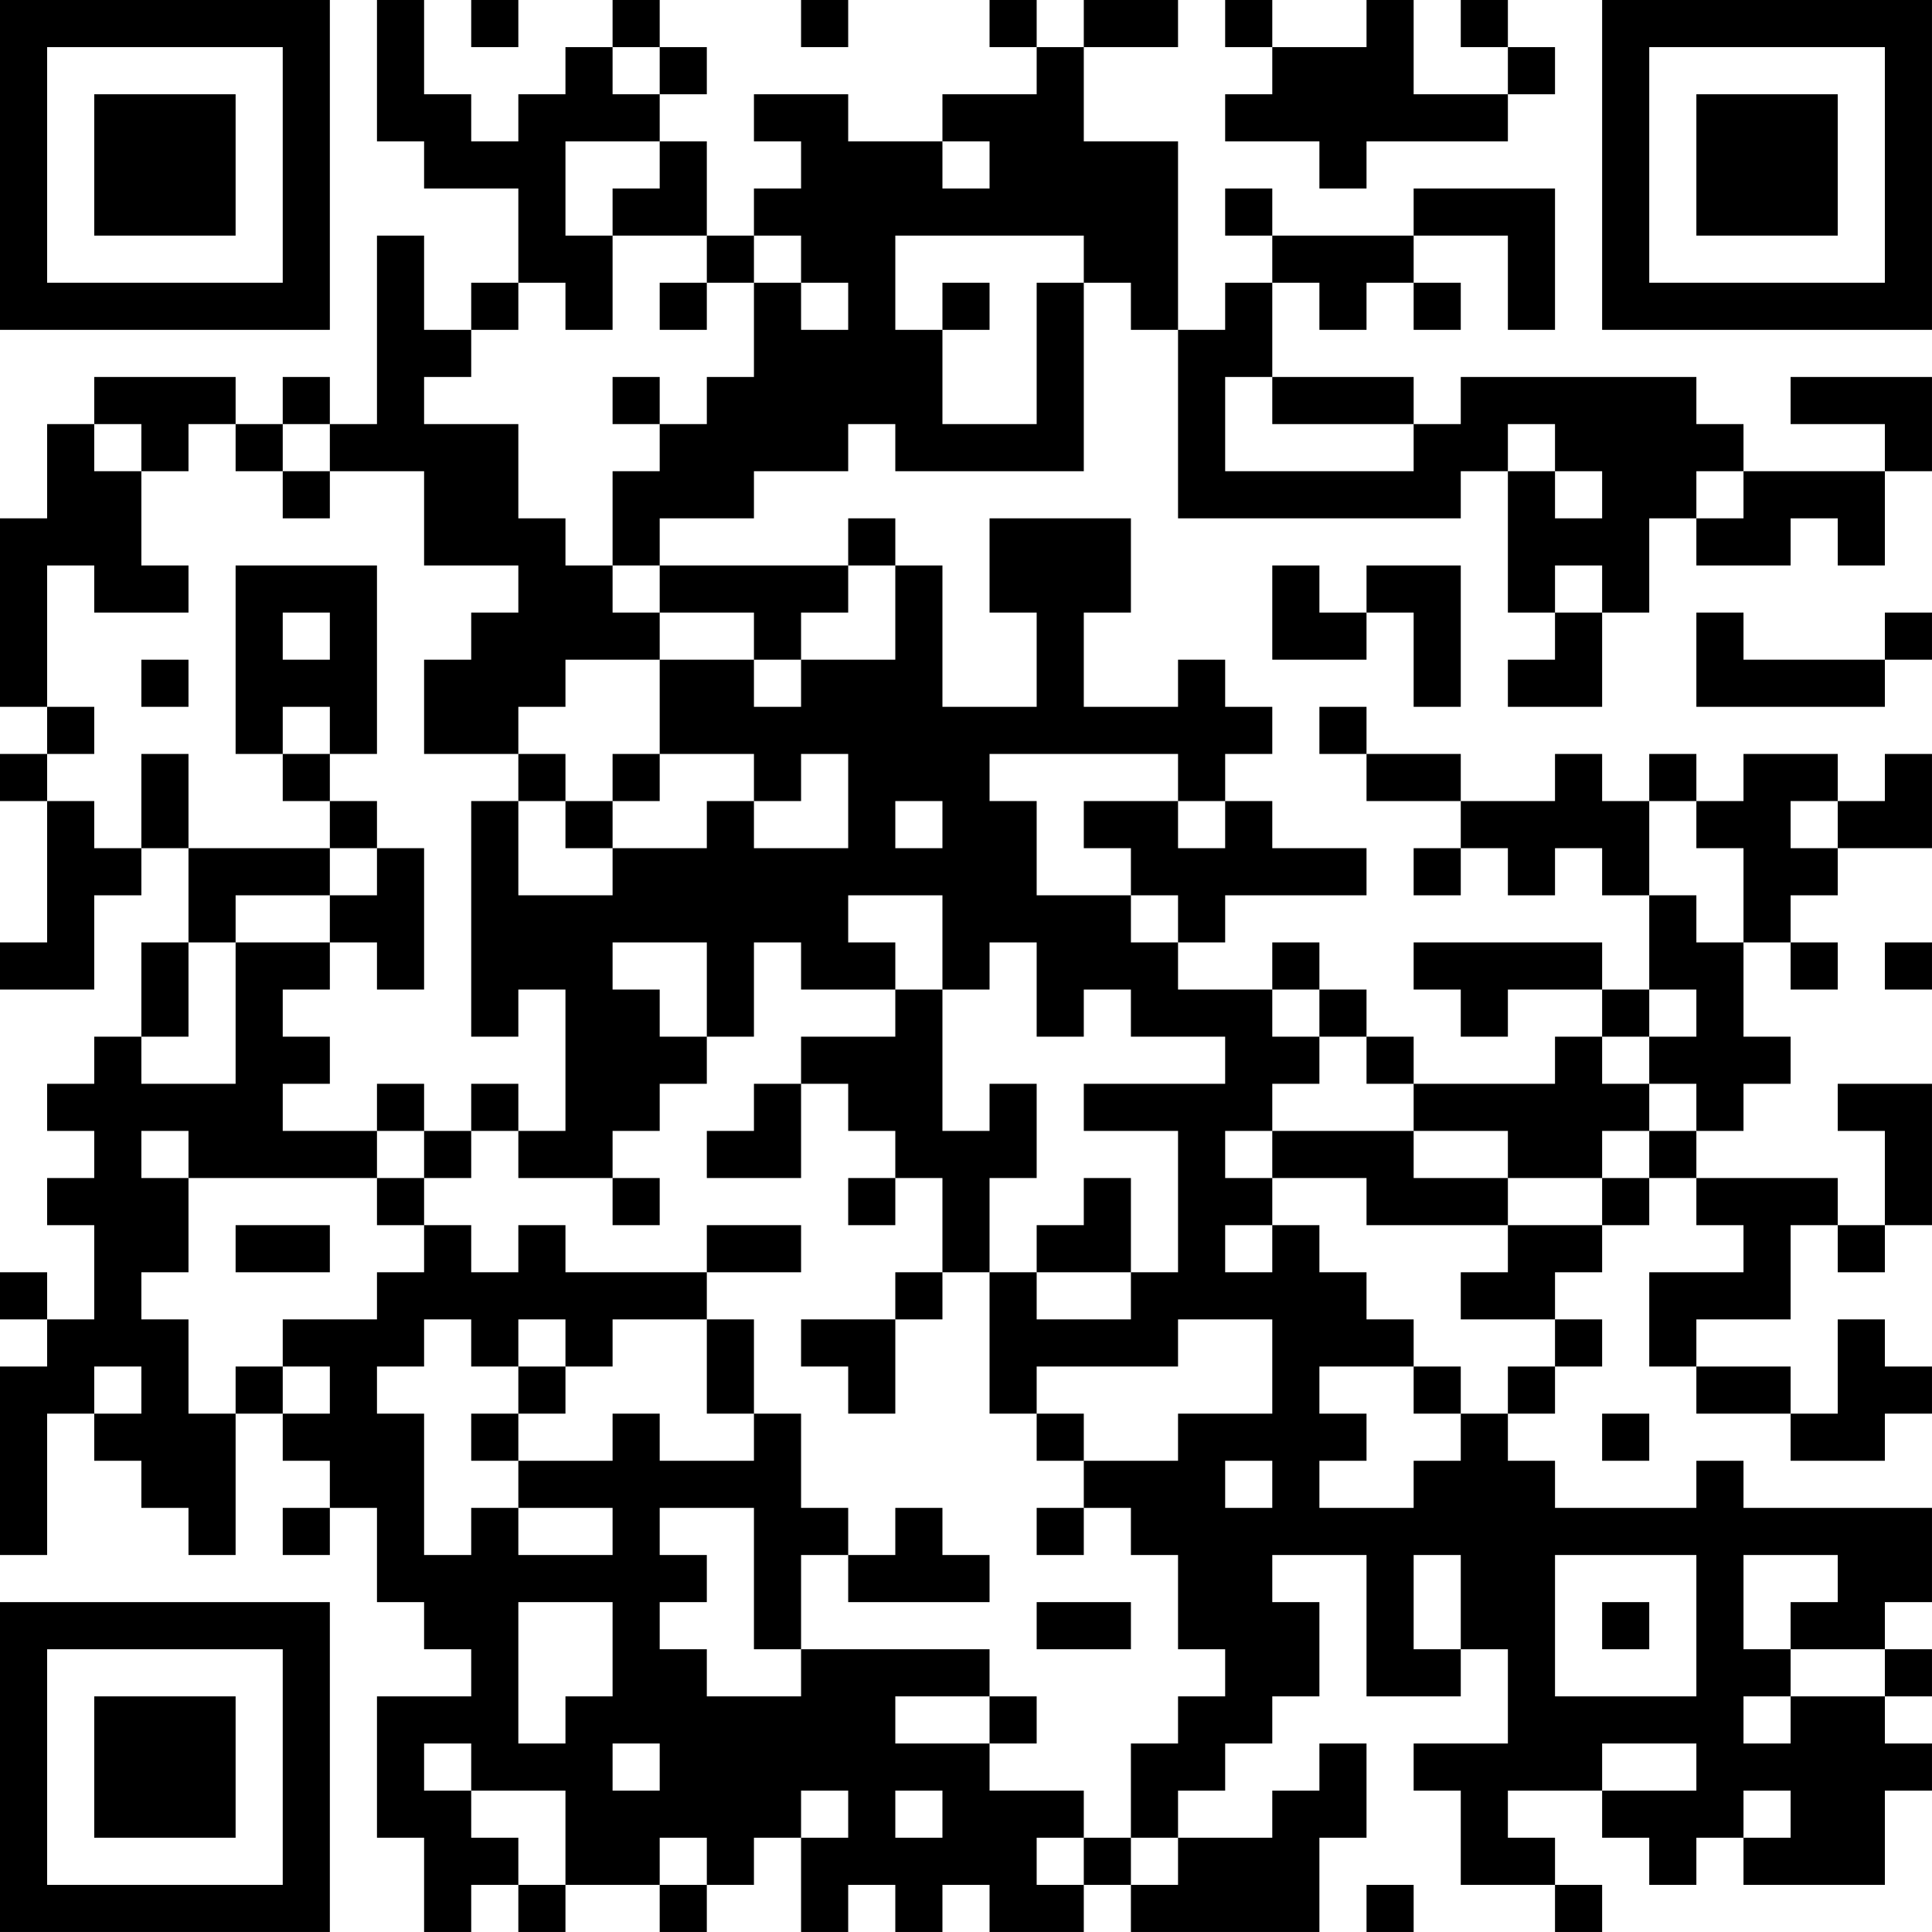 <?xml version="1.0" encoding="UTF-8"?>
<svg xmlns="http://www.w3.org/2000/svg" version="1.1" width="200" height="200" viewBox="0 0 200 200"><rect x="0" y="0" width="200" height="200" fill="#ffffff"/><g transform="scale(4.878)"><g transform="translate(0,0)"><path fill-rule="evenodd" d="M8 0L8 3L9 3L9 4L11 4L11 6L10 6L10 7L9 7L9 5L8 5L8 9L7 9L7 8L6 8L6 9L5 9L5 8L2 8L2 9L1 9L1 11L0 11L0 15L1 15L1 16L0 16L0 17L1 17L1 20L0 20L0 21L2 21L2 19L3 19L3 18L4 18L4 20L3 20L3 22L2 22L2 23L1 23L1 24L2 24L2 25L1 25L1 26L2 26L2 28L1 28L1 27L0 27L0 28L1 28L1 29L0 29L0 33L1 33L1 30L2 30L2 31L3 31L3 32L4 32L4 33L5 33L5 30L6 30L6 31L7 31L7 32L6 32L6 33L7 33L7 32L8 32L8 34L9 34L9 35L10 35L10 36L8 36L8 39L9 39L9 41L10 41L10 40L11 40L11 41L12 41L12 40L14 40L14 41L15 41L15 40L16 40L16 39L17 39L17 41L18 41L18 40L19 40L19 41L20 41L20 40L21 40L21 41L23 41L23 40L24 40L24 41L28 41L28 39L29 39L29 37L28 37L28 38L27 38L27 39L25 39L25 38L26 38L26 37L27 37L27 36L28 36L28 34L27 34L27 33L29 33L29 36L31 36L31 35L32 35L32 37L30 37L30 38L31 38L31 40L33 40L33 41L34 41L34 40L33 40L33 39L32 39L32 38L34 38L34 39L35 39L35 40L36 40L36 39L37 39L37 40L40 40L40 38L41 38L41 37L40 37L40 36L41 36L41 35L40 35L40 34L41 34L41 32L37 32L37 31L36 31L36 32L33 32L33 31L32 31L32 30L33 30L33 29L34 29L34 28L33 28L33 27L34 27L34 26L35 26L35 25L36 25L36 26L37 26L37 27L35 27L35 29L36 29L36 30L38 30L38 31L40 31L40 30L41 30L41 29L40 29L40 28L39 28L39 30L38 30L38 29L36 29L36 28L38 28L38 26L39 26L39 27L40 27L40 26L41 26L41 23L39 23L39 24L40 24L40 26L39 26L39 25L36 25L36 24L37 24L37 23L38 23L38 22L37 22L37 20L38 20L38 21L39 21L39 20L38 20L38 19L39 19L39 18L41 18L41 16L40 16L40 17L39 17L39 16L37 16L37 17L36 17L36 16L35 16L35 17L34 17L34 16L33 16L33 17L31 17L31 16L29 16L29 15L28 15L28 16L29 16L29 17L31 17L31 18L30 18L30 19L31 19L31 18L32 18L32 19L33 19L33 18L34 18L34 19L35 19L35 21L34 21L34 20L30 20L30 21L31 21L31 22L32 22L32 21L34 21L34 22L33 22L33 23L30 23L30 22L29 22L29 21L28 21L28 20L27 20L27 21L25 21L25 20L26 20L26 19L29 19L29 18L27 18L27 17L26 17L26 16L27 16L27 15L26 15L26 14L25 14L25 15L23 15L23 13L24 13L24 11L21 11L21 13L22 13L22 15L20 15L20 12L19 12L19 11L18 11L18 12L14 12L14 11L16 11L16 10L18 10L18 9L19 9L19 10L23 10L23 6L24 6L24 7L25 7L25 11L31 11L31 10L32 10L32 13L33 13L33 14L32 14L32 15L34 15L34 13L35 13L35 11L36 11L36 12L38 12L38 11L39 11L39 12L40 12L40 10L41 10L41 8L38 8L38 9L40 9L40 10L37 10L37 9L36 9L36 8L31 8L31 9L30 9L30 8L27 8L27 6L28 6L28 7L29 7L29 6L30 6L30 7L31 7L31 6L30 6L30 5L32 5L32 7L33 7L33 4L30 4L30 5L27 5L27 4L26 4L26 5L27 5L27 6L26 6L26 7L25 7L25 3L23 3L23 1L25 1L25 0L23 0L23 1L22 1L22 0L21 0L21 1L22 1L22 2L20 2L20 3L18 3L18 2L16 2L16 3L17 3L17 4L16 4L16 5L15 5L15 3L14 3L14 2L15 2L15 1L14 1L14 0L13 0L13 1L12 1L12 2L11 2L11 3L10 3L10 2L9 2L9 0ZM10 0L10 1L11 1L11 0ZM17 0L17 1L18 1L18 0ZM26 0L26 1L27 1L27 2L26 2L26 3L28 3L28 4L29 4L29 3L32 3L32 2L33 2L33 1L32 1L32 0L31 0L31 1L32 1L32 2L30 2L30 0L29 0L29 1L27 1L27 0ZM13 1L13 2L14 2L14 1ZM12 3L12 5L13 5L13 7L12 7L12 6L11 6L11 7L10 7L10 8L9 8L9 9L11 9L11 11L12 11L12 12L13 12L13 13L14 13L14 14L12 14L12 15L11 15L11 16L9 16L9 14L10 14L10 13L11 13L11 12L9 12L9 10L7 10L7 9L6 9L6 10L5 10L5 9L4 9L4 10L3 10L3 9L2 9L2 10L3 10L3 12L4 12L4 13L2 13L2 12L1 12L1 15L2 15L2 16L1 16L1 17L2 17L2 18L3 18L3 16L4 16L4 18L7 18L7 19L5 19L5 20L4 20L4 22L3 22L3 23L5 23L5 20L7 20L7 21L6 21L6 22L7 22L7 23L6 23L6 24L8 24L8 25L4 25L4 24L3 24L3 25L4 25L4 27L3 27L3 28L4 28L4 30L5 30L5 29L6 29L6 30L7 30L7 29L6 29L6 28L8 28L8 27L9 27L9 26L10 26L10 27L11 27L11 26L12 26L12 27L15 27L15 28L13 28L13 29L12 29L12 28L11 28L11 29L10 29L10 28L9 28L9 29L8 29L8 30L9 30L9 33L10 33L10 32L11 32L11 33L13 33L13 32L11 32L11 31L13 31L13 30L14 30L14 31L16 31L16 30L17 30L17 32L18 32L18 33L17 33L17 35L16 35L16 32L14 32L14 33L15 33L15 34L14 34L14 35L15 35L15 36L17 36L17 35L21 35L21 36L19 36L19 37L21 37L21 38L23 38L23 39L22 39L22 40L23 40L23 39L24 39L24 40L25 40L25 39L24 39L24 37L25 37L25 36L26 36L26 35L25 35L25 33L24 33L24 32L23 32L23 31L25 31L25 30L27 30L27 28L25 28L25 29L22 29L22 30L21 30L21 27L22 27L22 28L24 28L24 27L25 27L25 24L23 24L23 23L26 23L26 22L24 22L24 21L23 21L23 22L22 22L22 20L21 20L21 21L20 21L20 19L18 19L18 20L19 20L19 21L17 21L17 20L16 20L16 22L15 22L15 20L13 20L13 21L14 21L14 22L15 22L15 23L14 23L14 24L13 24L13 25L11 25L11 24L12 24L12 21L11 21L11 22L10 22L10 17L11 17L11 19L13 19L13 18L15 18L15 17L16 17L16 18L18 18L18 16L17 16L17 17L16 17L16 16L14 16L14 14L16 14L16 15L17 15L17 14L19 14L19 12L18 12L18 13L17 13L17 14L16 14L16 13L14 13L14 12L13 12L13 10L14 10L14 9L15 9L15 8L16 8L16 6L17 6L17 7L18 7L18 6L17 6L17 5L16 5L16 6L15 6L15 5L13 5L13 4L14 4L14 3ZM20 3L20 4L21 4L21 3ZM19 5L19 7L20 7L20 9L22 9L22 6L23 6L23 5ZM14 6L14 7L15 7L15 6ZM20 6L20 7L21 7L21 6ZM13 8L13 9L14 9L14 8ZM26 8L26 10L30 10L30 9L27 9L27 8ZM32 9L32 10L33 10L33 11L34 11L34 10L33 10L33 9ZM6 10L6 11L7 11L7 10ZM36 10L36 11L37 11L37 10ZM5 12L5 16L6 16L6 17L7 17L7 18L8 18L8 19L7 19L7 20L8 20L8 21L9 21L9 18L8 18L8 17L7 17L7 16L8 16L8 12ZM27 12L27 14L29 14L29 13L30 13L30 15L31 15L31 12L29 12L29 13L28 13L28 12ZM33 12L33 13L34 13L34 12ZM6 13L6 14L7 14L7 13ZM36 13L36 15L40 15L40 14L41 14L41 13L40 13L40 14L37 14L37 13ZM3 14L3 15L4 15L4 14ZM6 15L6 16L7 16L7 15ZM11 16L11 17L12 17L12 18L13 18L13 17L14 17L14 16L13 16L13 17L12 17L12 16ZM21 16L21 17L22 17L22 19L24 19L24 20L25 20L25 19L24 19L24 18L23 18L23 17L25 17L25 18L26 18L26 17L25 17L25 16ZM19 17L19 18L20 18L20 17ZM35 17L35 19L36 19L36 20L37 20L37 18L36 18L36 17ZM38 17L38 18L39 18L39 17ZM40 20L40 21L41 21L41 20ZM19 21L19 22L17 22L17 23L16 23L16 24L15 24L15 25L17 25L17 23L18 23L18 24L19 24L19 25L18 25L18 26L19 26L19 25L20 25L20 27L19 27L19 28L17 28L17 29L18 29L18 30L19 30L19 28L20 28L20 27L21 27L21 25L22 25L22 23L21 23L21 24L20 24L20 21ZM27 21L27 22L28 22L28 23L27 23L27 24L26 24L26 25L27 25L27 26L26 26L26 27L27 27L27 26L28 26L28 27L29 27L29 28L30 28L30 29L28 29L28 30L29 30L29 31L28 31L28 32L30 32L30 31L31 31L31 30L32 30L32 29L33 29L33 28L31 28L31 27L32 27L32 26L34 26L34 25L35 25L35 24L36 24L36 23L35 23L35 22L36 22L36 21L35 21L35 22L34 22L34 23L35 23L35 24L34 24L34 25L32 25L32 24L30 24L30 23L29 23L29 22L28 22L28 21ZM8 23L8 24L9 24L9 25L8 25L8 26L9 26L9 25L10 25L10 24L11 24L11 23L10 23L10 24L9 24L9 23ZM27 24L27 25L29 25L29 26L32 26L32 25L30 25L30 24ZM13 25L13 26L14 26L14 25ZM23 25L23 26L22 26L22 27L24 27L24 25ZM5 26L5 27L7 27L7 26ZM15 26L15 27L17 27L17 26ZM15 28L15 30L16 30L16 28ZM2 29L2 30L3 30L3 29ZM11 29L11 30L10 30L10 31L11 31L11 30L12 30L12 29ZM30 29L30 30L31 30L31 29ZM22 30L22 31L23 31L23 30ZM34 30L34 31L35 31L35 30ZM26 31L26 32L27 32L27 31ZM19 32L19 33L18 33L18 34L21 34L21 33L20 33L20 32ZM22 32L22 33L23 33L23 32ZM30 33L30 35L31 35L31 33ZM33 33L33 36L36 36L36 33ZM37 33L37 35L38 35L38 36L37 36L37 37L38 37L38 36L40 36L40 35L38 35L38 34L39 34L39 33ZM11 34L11 37L12 37L12 36L13 36L13 34ZM22 34L22 35L24 35L24 34ZM34 34L34 35L35 35L35 34ZM21 36L21 37L22 37L22 36ZM9 37L9 38L10 38L10 39L11 39L11 40L12 40L12 38L10 38L10 37ZM13 37L13 38L14 38L14 37ZM34 37L34 38L36 38L36 37ZM17 38L17 39L18 39L18 38ZM19 38L19 39L20 39L20 38ZM37 38L37 39L38 39L38 38ZM14 39L14 40L15 40L15 39ZM29 40L29 41L30 41L30 40ZM0 0L0 7L7 7L7 0ZM1 1L1 6L6 6L6 1ZM2 2L2 5L5 5L5 2ZM34 0L34 7L41 7L41 0ZM35 1L35 6L40 6L40 1ZM36 2L36 5L39 5L39 2ZM0 34L0 41L7 41L7 34ZM1 35L1 40L6 40L6 35ZM2 36L2 39L5 39L5 36Z" fill="#000000"/></g></g></svg>
